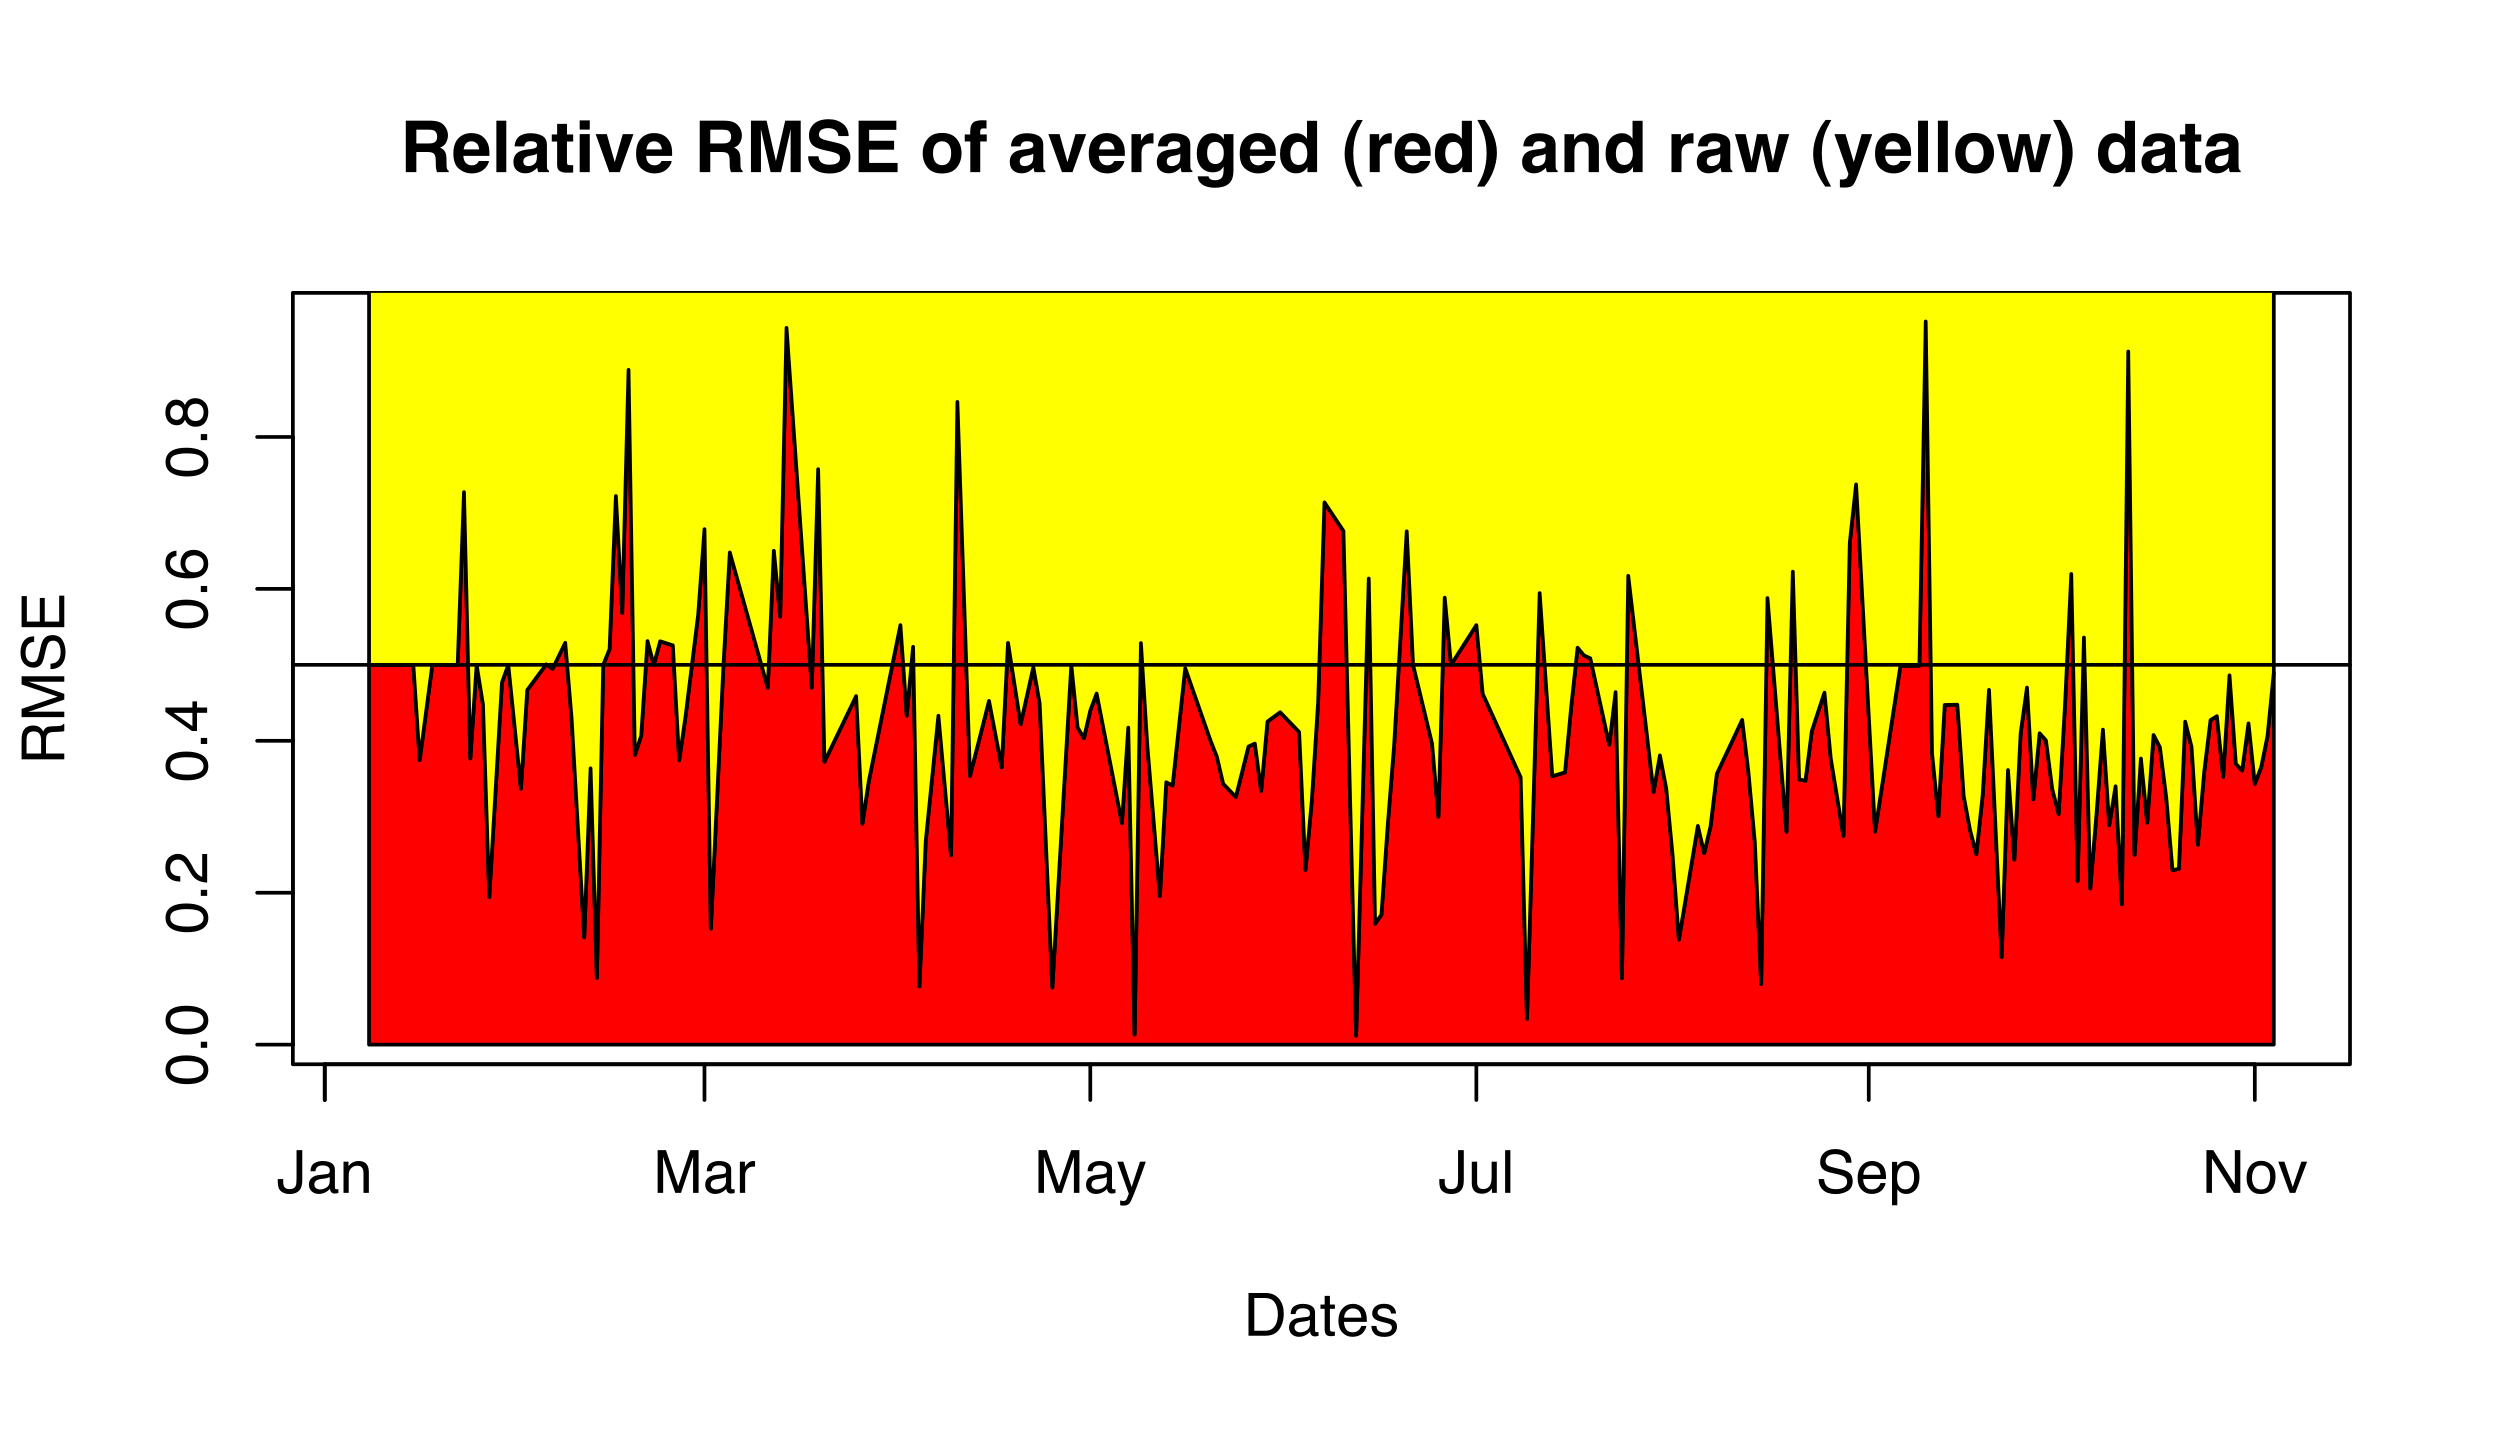 <?xml version="1.0" encoding="UTF-8"?>
<svg xmlns="http://www.w3.org/2000/svg" xmlns:xlink="http://www.w3.org/1999/xlink" width="504pt" height="288pt" viewBox="0 0 504 288" version="1.1">
<defs>
<g>
<symbol overflow="visible" id="glyph0-0">
<path style="stroke:none;" d="M 0.391 0 L 0.391 -8.609 L 7.219 -8.609 L 7.219 0 Z M 6.141 -1.078 L 6.141 -7.531 L 1.469 -7.531 L 1.469 -1.078 Z "/>
</symbol>
<symbol overflow="visible" id="glyph0-1">
<path style="stroke:none;" d="M 5.141 -2.562 C 5.141 -1.844 5.031 -1.281 4.812 -0.875 C 4.414 -0.133 3.66 0.234 2.547 0.234 C 1.898 0.234 1.348 0.055 0.891 -0.297 C 0.43 -0.648 0.203 -1.27 0.203 -2.156 L 0.203 -2.781 L 1.297 -2.781 L 1.297 -2.156 C 1.297 -1.688 1.398 -1.332 1.609 -1.094 C 1.816 -0.863 2.145 -0.75 2.594 -0.75 C 3.207 -0.75 3.613 -0.961 3.812 -1.391 C 3.926 -1.648 3.984 -2.145 3.984 -2.875 L 3.984 -8.609 L 5.141 -8.609 Z "/>
</symbol>
<symbol overflow="visible" id="glyph0-2">
<path style="stroke:none;" d="M 1.578 -1.672 C 1.578 -1.367 1.688 -1.129 1.906 -0.953 C 2.133 -0.773 2.398 -0.688 2.703 -0.688 C 3.078 -0.688 3.438 -0.77 3.781 -0.938 C 4.375 -1.227 4.672 -1.695 4.672 -2.344 L 4.672 -3.188 C 4.535 -3.113 4.363 -3.047 4.156 -2.984 C 3.957 -2.93 3.758 -2.895 3.562 -2.875 L 2.938 -2.797 C 2.551 -2.742 2.258 -2.66 2.062 -2.547 C 1.738 -2.367 1.578 -2.078 1.578 -1.672 Z M 4.141 -3.797 C 4.379 -3.828 4.539 -3.93 4.625 -4.109 C 4.664 -4.203 4.688 -4.336 4.688 -4.516 C 4.688 -4.867 4.555 -5.125 4.297 -5.281 C 4.047 -5.445 3.688 -5.531 3.219 -5.531 C 2.664 -5.531 2.273 -5.383 2.047 -5.094 C 1.91 -4.926 1.82 -4.68 1.781 -4.359 L 0.797 -4.359 C 0.816 -5.129 1.066 -5.664 1.547 -5.969 C 2.035 -6.27 2.598 -6.422 3.234 -6.422 C 3.973 -6.422 4.57 -6.281 5.031 -6 C 5.488 -5.719 5.719 -5.281 5.719 -4.688 L 5.719 -1.078 C 5.719 -0.973 5.738 -0.883 5.781 -0.812 C 5.832 -0.75 5.93 -0.719 6.078 -0.719 C 6.117 -0.719 6.164 -0.719 6.219 -0.719 C 6.281 -0.727 6.348 -0.738 6.422 -0.75 L 6.422 0.031 C 6.254 0.07 6.125 0.098 6.031 0.109 C 5.945 0.129 5.832 0.141 5.688 0.141 C 5.32 0.141 5.062 0.008 4.906 -0.25 C 4.812 -0.383 4.75 -0.578 4.719 -0.828 C 4.5 -0.547 4.188 -0.301 3.781 -0.094 C 3.383 0.113 2.945 0.219 2.469 0.219 C 1.883 0.219 1.406 0.039 1.031 -0.312 C 0.664 -0.664 0.484 -1.109 0.484 -1.641 C 0.484 -2.223 0.664 -2.676 1.031 -3 C 1.395 -3.32 1.867 -3.52 2.453 -3.594 Z M 3.266 -6.422 Z "/>
</symbol>
<symbol overflow="visible" id="glyph0-3">
<path style="stroke:none;" d="M 0.781 -6.281 L 1.781 -6.281 L 1.781 -5.391 C 2.07 -5.754 2.383 -6.016 2.719 -6.172 C 3.051 -6.336 3.422 -6.422 3.828 -6.422 C 4.711 -6.422 5.312 -6.109 5.625 -5.484 C 5.801 -5.141 5.891 -4.656 5.891 -4.031 L 5.891 0 L 4.812 0 L 4.812 -3.953 C 4.812 -4.336 4.754 -4.645 4.641 -4.875 C 4.453 -5.27 4.113 -5.469 3.625 -5.469 C 3.375 -5.469 3.172 -5.441 3.016 -5.391 C 2.723 -5.305 2.469 -5.133 2.25 -4.875 C 2.07 -4.664 1.957 -4.453 1.906 -4.234 C 1.852 -4.016 1.828 -3.695 1.828 -3.281 L 1.828 0 L 0.781 0 Z M 3.25 -6.422 Z "/>
</symbol>
<symbol overflow="visible" id="glyph0-4">
<path style="stroke:none;" d="M 0.891 -8.609 L 2.562 -8.609 L 5.031 -1.328 L 7.484 -8.609 L 9.141 -8.609 L 9.141 0 L 8.031 0 L 8.031 -5.078 C 8.031 -5.254 8.031 -5.547 8.031 -5.953 C 8.039 -6.359 8.047 -6.797 8.047 -7.266 L 5.594 0 L 4.438 0 L 1.969 -7.266 L 1.969 -7 C 1.969 -6.789 1.973 -6.469 1.984 -6.031 C 1.992 -5.602 2 -5.285 2 -5.078 L 2 0 L 0.891 0 Z "/>
</symbol>
<symbol overflow="visible" id="glyph0-5">
<path style="stroke:none;" d="M 0.797 -6.281 L 1.812 -6.281 L 1.812 -5.188 C 1.883 -5.406 2.082 -5.664 2.406 -5.969 C 2.727 -6.27 3.098 -6.422 3.516 -6.422 C 3.535 -6.422 3.566 -6.414 3.609 -6.406 C 3.66 -6.406 3.742 -6.398 3.859 -6.391 L 3.859 -5.281 C 3.797 -5.289 3.738 -5.297 3.688 -5.297 C 3.633 -5.297 3.578 -5.297 3.516 -5.297 C 2.984 -5.297 2.57 -5.125 2.281 -4.781 C 2 -4.445 1.859 -4.055 1.859 -3.609 L 1.859 0 L 0.797 0 Z "/>
</symbol>
<symbol overflow="visible" id="glyph0-6">
<path style="stroke:none;" d="M 4.688 -6.281 L 5.859 -6.281 C 5.711 -5.875 5.383 -4.953 4.875 -3.516 C 4.488 -2.441 4.164 -1.566 3.906 -0.891 C 3.301 0.711 2.875 1.691 2.625 2.047 C 2.375 2.398 1.941 2.578 1.328 2.578 C 1.18 2.578 1.066 2.566 0.984 2.547 C 0.91 2.535 0.812 2.516 0.688 2.484 L 0.688 1.531 C 0.875 1.582 1.008 1.613 1.094 1.625 C 1.176 1.633 1.25 1.641 1.312 1.641 C 1.5 1.641 1.641 1.609 1.734 1.547 C 1.828 1.484 1.906 1.406 1.969 1.312 C 1.988 1.281 2.055 1.117 2.172 0.828 C 2.297 0.535 2.383 0.32 2.438 0.188 L 0.125 -6.281 L 1.312 -6.281 L 3 -1.172 Z M 3 -6.422 Z "/>
</symbol>
<symbol overflow="visible" id="glyph0-7">
<path style="stroke:none;" d="M 1.828 -6.281 L 1.828 -2.109 C 1.828 -1.785 1.879 -1.523 1.984 -1.328 C 2.172 -0.953 2.52 -0.766 3.031 -0.766 C 3.758 -0.766 4.258 -1.094 4.531 -1.75 C 4.676 -2.102 4.75 -2.582 4.75 -3.188 L 4.75 -6.281 L 5.797 -6.281 L 5.797 0 L 4.812 0 L 4.812 -0.922 C 4.676 -0.68 4.508 -0.484 4.312 -0.328 C 3.906 0.004 3.414 0.172 2.844 0.172 C 1.945 0.172 1.336 -0.129 1.016 -0.734 C 0.836 -1.047 0.75 -1.473 0.75 -2.016 L 0.75 -6.281 Z M 3.281 -6.422 Z "/>
</symbol>
<symbol overflow="visible" id="glyph0-8">
<path style="stroke:none;" d="M 0.797 -8.609 L 1.859 -8.609 L 1.859 0 L 0.797 0 Z "/>
</symbol>
<symbol overflow="visible" id="glyph0-9">
<path style="stroke:none;" d="M 1.672 -2.781 C 1.703 -2.289 1.816 -1.895 2.016 -1.594 C 2.41 -1.02 3.094 -0.734 4.062 -0.734 C 4.5 -0.734 4.898 -0.797 5.266 -0.922 C 5.961 -1.16 6.312 -1.594 6.312 -2.219 C 6.312 -2.688 6.16 -3.02 5.859 -3.219 C 5.566 -3.414 5.102 -3.586 4.469 -3.734 L 3.312 -4 C 2.539 -4.164 2 -4.352 1.688 -4.562 C 1.145 -4.926 0.875 -5.461 0.875 -6.172 C 0.875 -6.953 1.141 -7.586 1.672 -8.078 C 2.203 -8.578 2.957 -8.828 3.938 -8.828 C 4.844 -8.828 5.609 -8.609 6.234 -8.172 C 6.867 -7.734 7.188 -7.035 7.188 -6.078 L 6.094 -6.078 C 6.031 -6.547 5.906 -6.898 5.719 -7.141 C 5.363 -7.586 4.758 -7.812 3.906 -7.812 C 3.219 -7.812 2.723 -7.664 2.422 -7.375 C 2.117 -7.094 1.969 -6.758 1.969 -6.375 C 1.969 -5.957 2.145 -5.648 2.5 -5.453 C 2.727 -5.328 3.25 -5.172 4.062 -4.984 L 5.281 -4.703 C 5.852 -4.566 6.301 -4.383 6.625 -4.156 C 7.164 -3.758 7.438 -3.176 7.438 -2.406 C 7.438 -1.457 7.086 -0.773 6.391 -0.359 C 5.703 0.047 4.898 0.25 3.984 0.25 C 2.91 0.25 2.07 -0.02 1.469 -0.562 C 0.863 -1.113 0.566 -1.852 0.578 -2.781 Z M 4.031 -8.844 Z "/>
</symbol>
<symbol overflow="visible" id="glyph0-10">
<path style="stroke:none;" d="M 3.391 -6.422 C 3.836 -6.422 4.27 -6.316 4.688 -6.109 C 5.102 -5.898 5.422 -5.629 5.641 -5.297 C 5.848 -4.973 5.988 -4.602 6.062 -4.188 C 6.125 -3.895 6.156 -3.43 6.156 -2.797 L 1.547 -2.797 C 1.566 -2.16 1.719 -1.648 2 -1.266 C 2.281 -0.879 2.719 -0.688 3.312 -0.688 C 3.863 -0.688 4.301 -0.867 4.625 -1.234 C 4.812 -1.441 4.945 -1.688 5.031 -1.969 L 6.062 -1.969 C 6.039 -1.738 5.953 -1.484 5.797 -1.203 C 5.641 -0.922 5.469 -0.688 5.281 -0.5 C 4.957 -0.188 4.555 0.02 4.078 0.125 C 3.828 0.188 3.539 0.219 3.219 0.219 C 2.438 0.219 1.773 -0.062 1.234 -0.625 C 0.691 -1.195 0.422 -1.992 0.422 -3.016 C 0.422 -4.023 0.691 -4.844 1.234 -5.469 C 1.785 -6.102 2.504 -6.422 3.391 -6.422 Z M 5.062 -3.641 C 5.02 -4.098 4.922 -4.461 4.766 -4.734 C 4.484 -5.242 4.004 -5.5 3.328 -5.5 C 2.836 -5.5 2.426 -5.32 2.094 -4.969 C 1.77 -4.625 1.598 -4.18 1.578 -3.641 Z M 3.281 -6.422 Z "/>
</symbol>
<symbol overflow="visible" id="glyph0-11">
<path style="stroke:none;" d="M 3.422 -0.703 C 3.91 -0.703 4.316 -0.91 4.641 -1.328 C 4.973 -1.742 5.141 -2.359 5.141 -3.172 C 5.141 -3.672 5.066 -4.102 4.922 -4.469 C 4.648 -5.156 4.148 -5.5 3.422 -5.5 C 2.691 -5.5 2.191 -5.133 1.922 -4.406 C 1.773 -4.02 1.703 -3.523 1.703 -2.922 C 1.703 -2.43 1.773 -2.02 1.922 -1.688 C 2.191 -1.031 2.691 -0.703 3.422 -0.703 Z M 0.688 -6.25 L 1.719 -6.25 L 1.719 -5.422 C 1.926 -5.703 2.156 -5.922 2.406 -6.078 C 2.758 -6.305 3.176 -6.422 3.656 -6.422 C 4.375 -6.422 4.977 -6.148 5.469 -5.609 C 5.969 -5.066 6.219 -4.289 6.219 -3.281 C 6.219 -1.906 5.859 -0.926 5.141 -0.344 C 4.691 0.031 4.164 0.219 3.562 0.219 C 3.094 0.219 2.695 0.113 2.375 -0.094 C 2.188 -0.219 1.977 -0.422 1.75 -0.703 L 1.75 2.5 L 0.688 2.5 Z "/>
</symbol>
<symbol overflow="visible" id="glyph0-12">
<path style="stroke:none;" d="M 0.922 -8.609 L 2.297 -8.609 L 6.641 -1.641 L 6.641 -8.609 L 7.75 -8.609 L 7.75 0 L 6.438 0 L 2.031 -6.969 L 2.031 0 L 0.922 0 Z M 4.25 -8.609 Z "/>
</symbol>
<symbol overflow="visible" id="glyph0-13">
<path style="stroke:none;" d="M 3.266 -0.688 C 3.961 -0.688 4.441 -0.945 4.703 -1.469 C 4.961 -2 5.094 -2.586 5.094 -3.234 C 5.094 -3.828 5 -4.305 4.812 -4.672 C 4.508 -5.242 4 -5.531 3.281 -5.531 C 2.633 -5.531 2.164 -5.285 1.875 -4.797 C 1.582 -4.305 1.438 -3.711 1.438 -3.016 C 1.438 -2.348 1.582 -1.789 1.875 -1.344 C 2.164 -0.906 2.629 -0.688 3.266 -0.688 Z M 3.312 -6.453 C 4.113 -6.453 4.789 -6.18 5.344 -5.641 C 5.906 -5.109 6.188 -4.316 6.188 -3.266 C 6.188 -2.254 5.941 -1.414 5.453 -0.75 C 4.961 -0.094 4.203 0.234 3.172 0.234 C 2.305 0.234 1.617 -0.055 1.109 -0.641 C 0.598 -1.234 0.344 -2.02 0.344 -3 C 0.344 -4.051 0.609 -4.891 1.141 -5.516 C 1.68 -6.141 2.406 -6.453 3.312 -6.453 Z M 3.266 -6.422 Z "/>
</symbol>
<symbol overflow="visible" id="glyph0-14">
<path style="stroke:none;" d="M 1.297 -6.281 L 2.969 -1.172 L 4.719 -6.281 L 5.875 -6.281 L 3.5 0 L 2.375 0 L 0.062 -6.281 Z "/>
</symbol>
<symbol overflow="visible" id="glyph0-15">
<path style="stroke:none;" d="M 4.219 -1 C 4.613 -1 4.938 -1.039 5.188 -1.125 C 5.645 -1.27 6.02 -1.562 6.312 -2 C 6.539 -2.344 6.703 -2.785 6.797 -3.328 C 6.859 -3.66 6.891 -3.961 6.891 -4.234 C 6.891 -5.305 6.676 -6.133 6.25 -6.719 C 5.832 -7.312 5.148 -7.609 4.203 -7.609 L 2.141 -7.609 L 2.141 -1 Z M 0.969 -8.609 L 4.453 -8.609 C 5.641 -8.609 6.555 -8.188 7.203 -7.344 C 7.785 -6.594 8.078 -5.625 8.078 -4.438 C 8.078 -3.52 7.906 -2.691 7.562 -1.953 C 6.957 -0.648 5.914 0 4.438 0 L 0.969 0 Z "/>
</symbol>
<symbol overflow="visible" id="glyph0-16">
<path style="stroke:none;" d="M 0.984 -8.031 L 2.047 -8.031 L 2.047 -6.281 L 3.047 -6.281 L 3.047 -5.422 L 2.047 -5.422 L 2.047 -1.312 C 2.047 -1.094 2.125 -0.945 2.281 -0.875 C 2.352 -0.832 2.488 -0.812 2.688 -0.812 C 2.738 -0.812 2.789 -0.812 2.844 -0.812 C 2.906 -0.82 2.973 -0.828 3.047 -0.828 L 3.047 0 C 2.93 0.031 2.805 0.051 2.672 0.062 C 2.547 0.082 2.406 0.094 2.25 0.094 C 1.758 0.094 1.426 -0.031 1.25 -0.281 C 1.07 -0.531 0.984 -0.859 0.984 -1.266 L 0.984 -5.422 L 0.141 -5.422 L 0.141 -6.281 L 0.984 -6.281 Z "/>
</symbol>
<symbol overflow="visible" id="glyph0-17">
<path style="stroke:none;" d="M 1.406 -1.969 C 1.438 -1.613 1.523 -1.344 1.672 -1.156 C 1.93 -0.82 2.391 -0.656 3.047 -0.656 C 3.441 -0.656 3.785 -0.738 4.078 -0.906 C 4.379 -1.07 4.531 -1.332 4.531 -1.688 C 4.531 -1.957 4.41 -2.164 4.172 -2.312 C 4.016 -2.395 3.711 -2.492 3.266 -2.609 L 2.422 -2.812 C 1.891 -2.945 1.5 -3.098 1.25 -3.266 C 0.789 -3.547 0.562 -3.941 0.562 -4.453 C 0.562 -5.047 0.773 -5.523 1.203 -5.891 C 1.629 -6.254 2.207 -6.438 2.938 -6.438 C 3.875 -6.438 4.551 -6.16 4.969 -5.609 C 5.238 -5.254 5.367 -4.875 5.359 -4.469 L 4.359 -4.469 C 4.336 -4.707 4.254 -4.926 4.109 -5.125 C 3.867 -5.395 3.445 -5.531 2.844 -5.531 C 2.445 -5.531 2.145 -5.453 1.938 -5.297 C 1.738 -5.148 1.641 -4.953 1.641 -4.703 C 1.641 -4.43 1.773 -4.211 2.047 -4.047 C 2.203 -3.953 2.43 -3.867 2.734 -3.797 L 3.422 -3.625 C 4.18 -3.438 4.691 -3.258 4.953 -3.094 C 5.359 -2.82 5.562 -2.395 5.562 -1.812 C 5.562 -1.258 5.348 -0.781 4.922 -0.375 C 4.504 0.031 3.863 0.234 3 0.234 C 2.062 0.234 1.395 0.023 1 -0.391 C 0.613 -0.816 0.41 -1.344 0.391 -1.969 Z M 2.953 -6.422 Z "/>
</symbol>
<symbol overflow="visible" id="glyph1-0">
<path style="stroke:none;" d="M 0 -0.391 L -8.609 -0.391 L -8.609 -7.219 L 0 -7.219 Z M -1.078 -6.141 L -7.531 -6.141 L -7.531 -1.469 L -1.078 -1.469 Z "/>
</symbol>
<symbol overflow="visible" id="glyph1-1">
<path style="stroke:none;" d="M -8.391 -3.25 C -8.391 -4.332 -7.941 -5.117 -7.047 -5.609 C -6.359 -5.984 -5.41 -6.172 -4.203 -6.172 C -3.066 -6.172 -2.125 -6 -1.375 -5.656 C -0.301 -5.164 0.234 -4.359 0.234 -3.234 C 0.234 -2.234 -0.203 -1.484 -1.078 -0.984 C -1.816 -0.578 -2.801 -0.375 -4.031 -0.375 C -4.977 -0.375 -5.797 -0.5 -6.484 -0.75 C -7.754 -1.207 -8.391 -2.039 -8.391 -3.25 Z M -0.734 -3.234 C -0.734 -3.785 -0.973 -4.223 -1.453 -4.547 C -1.941 -4.867 -2.848 -5.031 -4.172 -5.031 C -5.117 -5.031 -5.898 -4.91 -6.516 -4.672 C -7.129 -4.441 -7.438 -3.988 -7.438 -3.312 C -7.438 -2.688 -7.145 -2.227 -6.562 -1.938 C -5.977 -1.656 -5.117 -1.516 -3.984 -1.516 C -3.129 -1.516 -2.441 -1.609 -1.922 -1.797 C -1.129 -2.078 -0.734 -2.555 -0.734 -3.234 Z "/>
</symbol>
<symbol overflow="visible" id="glyph1-2">
<path style="stroke:none;" d="M -1.281 -1.031 L -1.281 -2.25 L 0 -2.25 L 0 -1.031 Z "/>
</symbol>
<symbol overflow="visible" id="glyph1-3">
<path style="stroke:none;" d="M 0 -0.375 C -0.719 -0.414 -1.344 -0.566 -1.875 -0.828 C -2.414 -1.086 -2.906 -1.594 -3.344 -2.344 L -4 -3.469 C -4.289 -3.969 -4.539 -4.32 -4.75 -4.531 C -5.07 -4.852 -5.441 -5.016 -5.859 -5.016 C -6.348 -5.016 -6.734 -4.863 -7.016 -4.562 C -7.305 -4.27 -7.453 -3.883 -7.453 -3.406 C -7.453 -2.676 -7.18 -2.176 -6.641 -1.906 C -6.336 -1.75 -5.93 -1.664 -5.422 -1.656 L -5.422 -0.578 C -6.148 -0.586 -6.742 -0.723 -7.203 -0.984 C -8.016 -1.441 -8.422 -2.25 -8.422 -3.406 C -8.422 -4.363 -8.16 -5.062 -7.641 -5.5 C -7.117 -5.945 -6.539 -6.172 -5.906 -6.172 C -5.238 -6.172 -4.664 -5.938 -4.188 -5.469 C -3.906 -5.195 -3.566 -4.707 -3.172 -4 L -2.734 -3.188 C -2.523 -2.812 -2.32 -2.516 -2.125 -2.297 C -1.789 -1.898 -1.414 -1.648 -1 -1.547 L -1 -6.141 L 0 -6.141 Z "/>
</symbol>
<symbol overflow="visible" id="glyph1-4">
<path style="stroke:none;" d="M -2.969 -3.969 L -6.781 -3.969 L -2.969 -1.281 Z M 0 -3.984 L -2.047 -3.984 L -2.047 -0.312 L -3.078 -0.312 L -8.422 -4.156 L -8.422 -5.047 L -2.969 -5.047 L -2.969 -6.281 L -2.047 -6.281 L -2.047 -5.047 L 0 -5.047 Z "/>
</symbol>
<symbol overflow="visible" id="glyph1-5">
<path style="stroke:none;" d="M -8.422 -3.516 C -8.422 -4.453 -8.176 -5.102 -7.688 -5.469 C -7.207 -5.844 -6.707 -6.031 -6.188 -6.031 L -6.188 -4.984 C -6.52 -4.922 -6.781 -4.82 -6.969 -4.688 C -7.32 -4.426 -7.5 -4.039 -7.5 -3.531 C -7.5 -2.938 -7.223 -2.461 -6.672 -2.109 C -6.129 -1.766 -5.352 -1.578 -4.344 -1.547 C -4.695 -1.785 -4.961 -2.086 -5.141 -2.453 C -5.297 -2.785 -5.375 -3.16 -5.375 -3.578 C -5.375 -4.285 -5.148 -4.898 -4.703 -5.422 C -4.254 -5.941 -3.582 -6.203 -2.688 -6.203 C -1.926 -6.203 -1.25 -5.953 -0.656 -5.453 C -0.07 -4.961 0.219 -4.258 0.219 -3.344 C 0.219 -2.551 -0.078 -1.867 -0.672 -1.297 C -1.273 -0.734 -2.281 -0.453 -3.688 -0.453 C -4.727 -0.453 -5.613 -0.578 -6.344 -0.828 C -7.727 -1.316 -8.422 -2.211 -8.422 -3.516 Z M -0.719 -3.438 C -0.719 -3.988 -0.906 -4.398 -1.281 -4.672 C -1.656 -4.953 -2.098 -5.094 -2.609 -5.094 C -3.035 -5.094 -3.441 -4.969 -3.828 -4.719 C -4.211 -4.477 -4.406 -4.031 -4.406 -3.375 C -4.406 -2.926 -4.254 -2.531 -3.953 -2.188 C -3.66 -1.844 -3.211 -1.672 -2.609 -1.672 C -2.078 -1.672 -1.629 -1.828 -1.266 -2.141 C -0.898 -2.453 -0.719 -2.883 -0.719 -3.438 Z "/>
</symbol>
<symbol overflow="visible" id="glyph1-6">
<path style="stroke:none;" d="M -4.875 -3.266 C -4.875 -3.734 -5.004 -4.098 -5.266 -4.359 C -5.523 -4.617 -5.832 -4.75 -6.188 -4.75 C -6.5 -4.75 -6.785 -4.625 -7.047 -4.375 C -7.316 -4.125 -7.453 -3.742 -7.453 -3.234 C -7.453 -2.723 -7.316 -2.352 -7.047 -2.125 C -6.785 -1.895 -6.484 -1.781 -6.141 -1.781 C -5.742 -1.781 -5.43 -1.926 -5.203 -2.219 C -4.984 -2.52 -4.875 -2.867 -4.875 -3.266 Z M -0.719 -3.328 C -0.719 -3.816 -0.848 -4.223 -1.109 -4.547 C -1.379 -4.867 -1.773 -5.031 -2.297 -5.031 C -2.836 -5.031 -3.25 -4.863 -3.531 -4.531 C -3.812 -4.195 -3.953 -3.77 -3.953 -3.25 C -3.953 -2.75 -3.805 -2.336 -3.516 -2.016 C -3.234 -1.703 -2.836 -1.547 -2.328 -1.547 C -1.891 -1.547 -1.508 -1.691 -1.188 -1.984 C -0.875 -2.273 -0.719 -2.723 -0.719 -3.328 Z M -4.469 -1.828 C -4.594 -1.535 -4.738 -1.305 -4.906 -1.141 C -5.219 -0.836 -5.625 -0.688 -6.125 -0.688 C -6.75 -0.688 -7.285 -0.91 -7.734 -1.359 C -8.191 -1.816 -8.422 -2.457 -8.422 -3.281 C -8.422 -4.094 -8.207 -4.723 -7.781 -5.172 C -7.352 -5.629 -6.859 -5.859 -6.297 -5.859 C -5.773 -5.859 -5.348 -5.727 -5.016 -5.469 C -4.836 -5.32 -4.66 -5.094 -4.484 -4.781 C -4.328 -5.125 -4.145 -5.395 -3.938 -5.594 C -3.539 -5.969 -3.031 -6.156 -2.406 -6.156 C -1.664 -6.156 -1.039 -5.906 -0.531 -5.406 C -0.02 -4.914 0.234 -4.219 0.234 -3.312 C 0.234 -2.488 0.016 -1.797 -0.422 -1.234 C -0.867 -0.672 -1.516 -0.391 -2.359 -0.391 C -2.848 -0.391 -3.273 -0.508 -3.641 -0.75 C -4.004 -0.988 -4.281 -1.348 -4.469 -1.828 Z "/>
</symbol>
<symbol overflow="visible" id="glyph1-7">
<path style="stroke:none;" d="M -4.672 -4.922 C -4.672 -5.461 -4.781 -5.891 -5 -6.203 C -5.219 -6.523 -5.609 -6.688 -6.172 -6.688 C -6.785 -6.688 -7.207 -6.469 -7.438 -6.031 C -7.551 -5.789 -7.609 -5.469 -7.609 -5.062 L -7.609 -2.219 L -4.672 -2.219 Z M -8.609 -1.062 L -8.609 -5.047 C -8.609 -5.703 -8.516 -6.238 -8.328 -6.656 C -7.953 -7.469 -7.27 -7.875 -6.281 -7.875 C -5.77 -7.875 -5.348 -7.766 -5.016 -7.547 C -4.691 -7.336 -4.43 -7.039 -4.234 -6.656 C -4.098 -7 -3.914 -7.254 -3.688 -7.422 C -3.469 -7.586 -3.109 -7.68 -2.609 -7.703 L -1.453 -7.75 C -1.129 -7.758 -0.883 -7.785 -0.719 -7.828 C -0.445 -7.898 -0.27 -8.023 -0.188 -8.203 L 0 -8.203 L 0 -6.781 C -0.07 -6.738 -0.164 -6.703 -0.281 -6.672 C -0.406 -6.648 -0.633 -6.633 -0.969 -6.625 L -2.406 -6.547 C -2.969 -6.523 -3.344 -6.316 -3.531 -5.922 C -3.633 -5.703 -3.688 -5.352 -3.688 -4.875 L -3.688 -2.219 L 0 -2.219 L 0 -1.062 Z "/>
</symbol>
<symbol overflow="visible" id="glyph1-8">
<path style="stroke:none;" d="M -8.609 -0.891 L -8.609 -2.562 L -1.328 -5.031 L -8.609 -7.484 L -8.609 -9.141 L 0 -9.141 L 0 -8.031 L -5.078 -8.031 C -5.254 -8.031 -5.547 -8.031 -5.953 -8.031 C -6.359 -8.039 -6.797 -8.047 -7.266 -8.047 L 0 -5.594 L 0 -4.438 L -7.266 -1.969 L -7 -1.969 C -6.789 -1.969 -6.469 -1.973 -6.031 -1.984 C -5.602 -1.992 -5.285 -2 -5.078 -2 L 0 -2 L 0 -0.891 Z "/>
</symbol>
<symbol overflow="visible" id="glyph1-9">
<path style="stroke:none;" d="M -2.781 -1.672 C -2.289 -1.703 -1.895 -1.816 -1.594 -2.016 C -1.02 -2.41 -0.734 -3.094 -0.734 -4.062 C -0.734 -4.5 -0.797 -4.898 -0.922 -5.266 C -1.16 -5.961 -1.594 -6.312 -2.219 -6.312 C -2.688 -6.312 -3.02 -6.16 -3.219 -5.859 C -3.414 -5.566 -3.586 -5.102 -3.734 -4.469 L -4 -3.312 C -4.164 -2.539 -4.352 -2 -4.562 -1.688 C -4.926 -1.145 -5.461 -0.875 -6.172 -0.875 C -6.953 -0.875 -7.586 -1.141 -8.078 -1.672 C -8.578 -2.203 -8.828 -2.957 -8.828 -3.938 C -8.828 -4.844 -8.609 -5.609 -8.172 -6.234 C -7.734 -6.867 -7.035 -7.188 -6.078 -7.188 L -6.078 -6.094 C -6.547 -6.031 -6.898 -5.906 -7.141 -5.719 C -7.586 -5.363 -7.812 -4.758 -7.812 -3.906 C -7.812 -3.219 -7.664 -2.723 -7.375 -2.422 C -7.094 -2.117 -6.758 -1.969 -6.375 -1.969 C -5.957 -1.969 -5.648 -2.145 -5.453 -2.5 C -5.328 -2.727 -5.172 -3.25 -4.984 -4.062 L -4.703 -5.281 C -4.566 -5.852 -4.383 -6.301 -4.156 -6.625 C -3.758 -7.164 -3.176 -7.438 -2.406 -7.438 C -1.457 -7.438 -0.773 -7.086 -0.359 -6.391 C 0.047 -5.703 0.25 -4.898 0.25 -3.984 C 0.25 -2.91 -0.02 -2.07 -0.562 -1.469 C -1.113 -0.863 -1.852 -0.566 -2.781 -0.578 Z M -8.844 -4.031 Z "/>
</symbol>
<symbol overflow="visible" id="glyph1-10">
<path style="stroke:none;" d="M -8.609 -1.031 L -8.609 -7.297 L -7.547 -7.297 L -7.547 -2.156 L -4.938 -2.156 L -4.938 -6.922 L -3.938 -6.922 L -3.938 -2.156 L -1.031 -2.156 L -1.031 -7.391 L 0 -7.391 L 0 -1.031 Z M -8.609 -4.203 Z "/>
</symbol>
<symbol overflow="visible" id="glyph2-0">
<path style="stroke:none;" d="M 1.078 0 L 1.078 -10.375 L 9.438 -10.375 L 9.438 0 Z M 8.141 -1.297 L 8.141 -9.078 L 2.375 -9.078 L 2.375 -1.297 Z "/>
</symbol>
<symbol overflow="visible" id="glyph2-1">
<path style="stroke:none;" d="M 3.266 -8.562 L 3.266 -5.781 L 5.719 -5.781 C 6.207 -5.781 6.57 -5.836 6.812 -5.953 C 7.25 -6.148 7.469 -6.539 7.469 -7.125 C 7.469 -7.75 7.258 -8.172 6.844 -8.391 C 6.602 -8.504 6.25 -8.562 5.781 -8.562 Z M 6.234 -10.375 C 6.961 -10.352 7.52 -10.258 7.906 -10.094 C 8.301 -9.938 8.633 -9.695 8.906 -9.375 C 9.133 -9.113 9.312 -8.82 9.438 -8.5 C 9.57 -8.188 9.641 -7.828 9.641 -7.422 C 9.641 -6.922 9.516 -6.43 9.266 -5.953 C 9.016 -5.484 8.602 -5.148 8.031 -4.953 C 8.508 -4.754 8.848 -4.477 9.047 -4.125 C 9.242 -3.781 9.344 -3.242 9.344 -2.516 L 9.344 -1.812 C 9.344 -1.344 9.363 -1.02 9.406 -0.844 C 9.457 -0.582 9.586 -0.391 9.797 -0.266 L 9.797 0 L 7.422 0 C 7.348 -0.227 7.301 -0.414 7.281 -0.562 C 7.219 -0.844 7.188 -1.141 7.188 -1.453 L 7.172 -2.406 C 7.16 -3.07 7.035 -3.516 6.797 -3.734 C 6.566 -3.953 6.133 -4.062 5.5 -4.062 L 3.266 -4.062 L 3.266 0 L 1.141 0 L 1.141 -10.375 Z "/>
</symbol>
<symbol overflow="visible" id="glyph2-2">
<path style="stroke:none;" d="M 3.953 -6.219 C 3.492 -6.219 3.133 -6.07 2.875 -5.781 C 2.625 -5.488 2.469 -5.094 2.406 -4.594 L 5.516 -4.594 C 5.484 -5.125 5.32 -5.523 5.031 -5.797 C 4.738 -6.078 4.379 -6.219 3.953 -6.219 Z M 3.953 -7.875 C 4.598 -7.875 5.176 -7.754 5.688 -7.516 C 6.195 -7.273 6.617 -6.895 6.953 -6.375 C 7.254 -5.926 7.445 -5.398 7.531 -4.797 C 7.582 -4.441 7.602 -3.938 7.594 -3.281 L 2.344 -3.281 C 2.375 -2.508 2.617 -1.969 3.078 -1.656 C 3.348 -1.469 3.68 -1.375 4.078 -1.375 C 4.484 -1.375 4.816 -1.488 5.078 -1.719 C 5.223 -1.844 5.348 -2.02 5.453 -2.25 L 7.5 -2.25 C 7.445 -1.789 7.207 -1.328 6.781 -0.859 C 6.125 -0.117 5.207 0.25 4.031 0.25 C 3.051 0.25 2.188 -0.062 1.438 -0.688 C 0.695 -1.312 0.328 -2.332 0.328 -3.75 C 0.328 -5.082 0.66 -6.102 1.328 -6.812 C 2.004 -7.52 2.879 -7.875 3.953 -7.875 Z M 4.094 -7.875 Z "/>
</symbol>
<symbol overflow="visible" id="glyph2-3">
<path style="stroke:none;" d="M 2.984 0 L 0.984 0 L 0.984 -10.375 L 2.984 -10.375 Z "/>
</symbol>
<symbol overflow="visible" id="glyph2-4">
<path style="stroke:none;" d="M 5.156 -3.734 C 5.031 -3.648 4.906 -3.582 4.781 -3.531 C 4.656 -3.477 4.477 -3.43 4.25 -3.391 L 3.797 -3.312 C 3.379 -3.238 3.078 -3.145 2.891 -3.031 C 2.578 -2.852 2.422 -2.57 2.422 -2.188 C 2.422 -1.844 2.516 -1.594 2.703 -1.438 C 2.898 -1.289 3.133 -1.219 3.406 -1.219 C 3.832 -1.219 4.227 -1.344 4.594 -1.594 C 4.957 -1.852 5.145 -2.316 5.156 -2.984 Z M 3.953 -4.656 C 4.316 -4.707 4.578 -4.77 4.734 -4.844 C 5.023 -4.957 5.172 -5.145 5.172 -5.406 C 5.172 -5.719 5.062 -5.93 4.844 -6.047 C 4.625 -6.172 4.305 -6.234 3.891 -6.234 C 3.41 -6.234 3.07 -6.117 2.875 -5.891 C 2.738 -5.711 2.645 -5.477 2.594 -5.188 L 0.656 -5.188 C 0.695 -5.852 0.883 -6.406 1.219 -6.844 C 1.75 -7.508 2.66 -7.844 3.953 -7.844 C 4.797 -7.844 5.539 -7.676 6.188 -7.344 C 6.844 -7.008 7.172 -6.383 7.172 -5.469 L 7.172 -1.953 C 7.172 -1.703 7.176 -1.406 7.188 -1.062 C 7.195 -0.801 7.234 -0.625 7.297 -0.531 C 7.367 -0.438 7.469 -0.359 7.594 -0.297 L 7.594 0 L 5.422 0 C 5.359 -0.156 5.312 -0.301 5.281 -0.438 C 5.258 -0.57 5.242 -0.727 5.234 -0.906 C 4.953 -0.602 4.633 -0.348 4.281 -0.141 C 3.844 0.109 3.352 0.234 2.812 0.234 C 2.113 0.234 1.539 0.035 1.094 -0.359 C 0.645 -0.754 0.422 -1.316 0.422 -2.047 C 0.422 -2.984 0.781 -3.664 1.5 -4.094 C 1.906 -4.32 2.492 -4.484 3.266 -4.578 Z M 4.047 -7.875 Z "/>
</symbol>
<symbol overflow="visible" id="glyph2-5">
<path style="stroke:none;" d="M 0.141 -6.172 L 0.141 -7.594 L 1.219 -7.594 L 1.219 -9.734 L 3.203 -9.734 L 3.203 -7.594 L 4.453 -7.594 L 4.453 -6.172 L 3.203 -6.172 L 3.203 -2.125 C 3.203 -1.801 3.238 -1.598 3.312 -1.516 C 3.395 -1.441 3.641 -1.406 4.047 -1.406 C 4.109 -1.406 4.172 -1.406 4.234 -1.406 C 4.305 -1.414 4.379 -1.422 4.453 -1.422 L 4.453 0.078 L 3.5 0.109 C 2.551 0.141 1.898 -0.023 1.547 -0.391 C 1.328 -0.617 1.219 -0.973 1.219 -1.453 L 1.219 -6.172 Z "/>
</symbol>
<symbol overflow="visible" id="glyph2-6">
<path style="stroke:none;" d="M 3 -8.578 L 0.969 -8.578 L 0.969 -10.438 L 3 -10.438 Z M 0.969 -7.672 L 3 -7.672 L 3 0 L 0.969 0 Z "/>
</symbol>
<symbol overflow="visible" id="glyph2-7">
<path style="stroke:none;" d="M 5.656 -7.672 L 7.812 -7.672 L 5.047 0 L 2.938 0 L 0.188 -7.672 L 2.438 -7.672 L 4.031 -2.016 Z "/>
</symbol>
<symbol overflow="visible" id="glyph2-8">
<path style="stroke:none;" d=""/>
</symbol>
<symbol overflow="visible" id="glyph2-9">
<path style="stroke:none;" d="M 7.969 -10.375 L 11.094 -10.375 L 11.094 0 L 9.062 0 L 9.062 -7.016 C 9.062 -7.211 9.062 -7.492 9.062 -7.859 C 9.07 -8.223 9.078 -8.504 9.078 -8.703 L 7.125 0 L 5.016 0 L 3.062 -8.703 C 3.062 -8.504 3.062 -8.223 3.062 -7.859 C 3.07 -7.492 3.078 -7.211 3.078 -7.016 L 3.078 0 L 1.062 0 L 1.062 -10.375 L 4.219 -10.375 L 6.094 -2.219 Z "/>
</symbol>
<symbol overflow="visible" id="glyph2-10">
<path style="stroke:none;" d="M 2.672 -3.203 C 2.734 -2.723 2.859 -2.367 3.047 -2.141 C 3.398 -1.711 4.004 -1.5 4.859 -1.5 C 5.367 -1.5 5.785 -1.555 6.109 -1.672 C 6.711 -1.879 7.016 -2.281 7.016 -2.875 C 7.016 -3.219 6.863 -3.484 6.562 -3.672 C 6.258 -3.848 5.789 -4.008 5.156 -4.156 L 4.047 -4.391 C 2.973 -4.641 2.227 -4.906 1.812 -5.188 C 1.113 -5.664 0.766 -6.414 0.766 -7.438 C 0.766 -8.363 1.102 -9.133 1.781 -9.75 C 2.457 -10.363 3.445 -10.672 4.75 -10.672 C 5.844 -10.672 6.773 -10.379 7.547 -9.797 C 8.316 -9.223 8.723 -8.383 8.766 -7.281 L 6.688 -7.281 C 6.645 -7.906 6.367 -8.348 5.859 -8.609 C 5.523 -8.785 5.109 -8.875 4.609 -8.875 C 4.047 -8.875 3.598 -8.758 3.266 -8.531 C 2.93 -8.301 2.766 -7.988 2.766 -7.594 C 2.766 -7.219 2.93 -6.941 3.266 -6.766 C 3.473 -6.641 3.922 -6.492 4.609 -6.328 L 6.406 -5.906 C 7.188 -5.719 7.773 -5.469 8.172 -5.156 C 8.797 -4.664 9.109 -3.957 9.109 -3.031 C 9.109 -2.082 8.742 -1.297 8.016 -0.672 C 7.285 -0.047 6.258 0.266 4.938 0.266 C 3.594 0.266 2.531 -0.039 1.75 -0.656 C 0.977 -1.27 0.594 -2.117 0.594 -3.203 Z M 4.766 -10.688 Z "/>
</symbol>
<symbol overflow="visible" id="glyph2-11">
<path style="stroke:none;" d="M 8.766 -8.531 L 3.281 -8.531 L 3.281 -6.328 L 8.312 -6.328 L 8.312 -4.531 L 3.281 -4.531 L 3.281 -1.859 L 9.016 -1.859 L 9.016 0 L 1.156 0 L 1.156 -10.375 L 8.766 -10.375 Z "/>
</symbol>
<symbol overflow="visible" id="glyph2-12">
<path style="stroke:none;" d="M 4.375 -1.406 C 4.957 -1.406 5.406 -1.613 5.719 -2.031 C 6.039 -2.457 6.203 -3.051 6.203 -3.812 C 6.203 -4.582 6.039 -5.176 5.719 -5.594 C 5.406 -6.008 4.957 -6.219 4.375 -6.219 C 3.789 -6.219 3.336 -6.008 3.016 -5.594 C 2.703 -5.176 2.547 -4.582 2.547 -3.812 C 2.547 -3.051 2.703 -2.457 3.016 -2.031 C 3.336 -1.613 3.789 -1.406 4.375 -1.406 Z M 8.297 -3.812 C 8.297 -2.688 7.973 -1.723 7.328 -0.922 C 6.68 -0.129 5.695 0.266 4.375 0.266 C 3.062 0.266 2.082 -0.129 1.438 -0.922 C 0.789 -1.723 0.469 -2.688 0.469 -3.812 C 0.469 -4.926 0.789 -5.883 1.438 -6.688 C 2.082 -7.5 3.062 -7.906 4.375 -7.906 C 5.695 -7.906 6.68 -7.5 7.328 -6.688 C 7.973 -5.883 8.297 -4.926 8.297 -3.812 Z M 4.375 -7.875 Z "/>
</symbol>
<symbol overflow="visible" id="glyph2-13">
<path style="stroke:none;" d="M 3.766 -10.469 C 3.891 -10.469 4.004 -10.461 4.109 -10.453 C 4.211 -10.453 4.352 -10.445 4.531 -10.438 L 4.531 -8.797 C 4.414 -8.816 4.223 -8.828 3.953 -8.828 C 3.691 -8.836 3.508 -8.781 3.406 -8.656 C 3.312 -8.531 3.266 -8.395 3.266 -8.25 C 3.266 -8.094 3.266 -7.875 3.266 -7.594 L 4.578 -7.594 L 4.578 -6.188 L 3.266 -6.188 L 3.266 0 L 1.266 0 L 1.266 -6.188 L 0.141 -6.188 L 0.141 -7.594 L 1.25 -7.594 L 1.25 -8.094 C 1.25 -8.914 1.383 -9.477 1.656 -9.781 C 1.945 -10.238 2.648 -10.469 3.766 -10.469 Z "/>
</symbol>
<symbol overflow="visible" id="glyph2-14">
<path style="stroke:none;" d="M 5.094 -7.844 C 5.133 -7.844 5.164 -7.844 5.188 -7.844 C 5.219 -7.844 5.273 -7.844 5.359 -7.844 L 5.359 -5.781 C 5.234 -5.789 5.117 -5.797 5.016 -5.797 C 4.922 -5.805 4.848 -5.812 4.797 -5.812 C 3.984 -5.812 3.441 -5.551 3.172 -5.031 C 3.016 -4.738 2.938 -4.285 2.938 -3.672 L 2.938 0 L 0.922 0 L 0.922 -7.672 L 2.828 -7.672 L 2.828 -6.328 C 3.141 -6.836 3.41 -7.188 3.641 -7.375 C 4.016 -7.688 4.5 -7.844 5.094 -7.844 Z "/>
</symbol>
<symbol overflow="visible" id="glyph2-15">
<path style="stroke:none;" d="M 4.234 -1.641 C 4.703 -1.641 5.098 -1.816 5.422 -2.172 C 5.742 -2.523 5.906 -3.094 5.906 -3.875 C 5.906 -4.594 5.75 -5.141 5.438 -5.516 C 5.133 -5.898 4.723 -6.094 4.203 -6.094 C 3.504 -6.094 3.02 -5.766 2.75 -5.109 C 2.613 -4.754 2.547 -4.32 2.547 -3.812 C 2.547 -3.363 2.617 -2.961 2.766 -2.609 C 3.035 -1.961 3.523 -1.641 4.234 -1.641 Z M 3.734 -7.844 C 4.117 -7.844 4.453 -7.785 4.734 -7.672 C 5.223 -7.473 5.617 -7.102 5.922 -6.562 L 5.922 -7.672 L 7.859 -7.672 L 7.859 -0.391 C 7.859 0.598 7.691 1.344 7.359 1.844 C 6.785 2.707 5.691 3.141 4.078 3.141 C 3.098 3.141 2.297 2.945 1.672 2.562 C 1.055 2.176 0.711 1.602 0.641 0.844 L 2.828 0.844 C 2.879 1.07 2.973 1.238 3.109 1.344 C 3.316 1.531 3.676 1.625 4.188 1.625 C 4.914 1.625 5.398 1.379 5.641 0.891 C 5.797 0.578 5.875 0.055 5.875 -0.672 L 5.875 -1.156 C 5.688 -0.832 5.484 -0.586 5.266 -0.422 C 4.859 -0.117 4.336 0.031 3.703 0.031 C 2.723 0.031 1.938 -0.312 1.344 -1 C 0.758 -1.695 0.469 -2.633 0.469 -3.812 C 0.469 -4.945 0.75 -5.898 1.312 -6.672 C 1.883 -7.453 2.691 -7.844 3.734 -7.844 Z M 4.375 -7.875 Z "/>
</symbol>
<symbol overflow="visible" id="glyph2-16">
<path style="stroke:none;" d="M 3.766 -7.844 C 4.223 -7.844 4.633 -7.738 5 -7.531 C 5.363 -7.332 5.656 -7.055 5.875 -6.703 L 5.875 -10.359 L 7.906 -10.359 L 7.906 0 L 5.969 0 L 5.969 -1.062 C 5.676 -0.602 5.348 -0.27 4.984 -0.062 C 4.617 0.133 4.164 0.234 3.625 0.234 C 2.727 0.234 1.973 -0.125 1.359 -0.844 C 0.742 -1.57 0.438 -2.504 0.438 -3.641 C 0.438 -4.941 0.738 -5.969 1.344 -6.719 C 1.945 -7.469 2.754 -7.844 3.766 -7.844 Z M 4.203 -1.453 C 4.766 -1.453 5.191 -1.66 5.484 -2.078 C 5.785 -2.504 5.938 -3.051 5.938 -3.719 C 5.938 -4.656 5.695 -5.328 5.219 -5.734 C 4.938 -5.973 4.602 -6.094 4.219 -6.094 C 3.625 -6.094 3.191 -5.867 2.922 -5.422 C 2.648 -4.984 2.516 -4.438 2.516 -3.781 C 2.516 -3.07 2.648 -2.504 2.922 -2.078 C 3.203 -1.66 3.629 -1.453 4.203 -1.453 Z "/>
</symbol>
<symbol overflow="visible" id="glyph2-17">
<path style="stroke:none;" d="M 0.656 -3.703 C 0.656 -5.078 0.957 -6.469 1.562 -7.875 C 1.906 -8.656 2.27 -9.312 2.656 -9.844 L 3.156 -10.531 L 4.312 -10.516 C 3.656 -9.328 3.211 -8.391 2.984 -7.703 C 2.598 -6.547 2.406 -5.254 2.406 -3.828 C 2.406 -2.91 2.477 -2.066 2.625 -1.297 C 2.852 -0.109 3.266 1.031 3.859 2.125 L 4.281 2.906 L 3.094 2.906 C 2.332 1.863 1.754 0.836 1.359 -0.172 C 0.891 -1.336 0.656 -2.516 0.656 -3.703 Z "/>
</symbol>
<symbol overflow="visible" id="glyph2-18">
<path style="stroke:none;" d="M 1.688 -10.531 C 2.406 -9.539 2.945 -8.613 3.312 -7.75 C 3.863 -6.488 4.141 -5.211 4.141 -3.922 C 4.141 -2.516 3.816 -1.082 3.172 0.375 C 2.797 1.195 2.445 1.812 2.125 2.219 L 1.625 2.906 L 0.141 2.906 C 0.766 1.789 1.195 0.875 1.438 0.156 C 1.852 -1.039 2.062 -2.359 2.062 -3.797 C 2.062 -4.711 1.988 -5.562 1.844 -6.344 C 1.613 -7.531 1.203 -8.664 0.609 -9.75 L 0.188 -10.531 Z "/>
</symbol>
<symbol overflow="visible" id="glyph2-19">
<path style="stroke:none;" d="M 5.188 -7.844 C 5.977 -7.844 6.625 -7.633 7.125 -7.219 C 7.633 -6.812 7.891 -6.125 7.891 -5.156 L 7.891 0 L 5.828 0 L 5.828 -4.656 C 5.828 -5.062 5.773 -5.375 5.672 -5.594 C 5.473 -5.988 5.098 -6.188 4.547 -6.188 C 3.867 -6.188 3.398 -5.895 3.141 -5.312 C 3.016 -5.008 2.953 -4.625 2.953 -4.156 L 2.953 0 L 0.953 0 L 0.953 -7.656 L 2.891 -7.656 L 2.891 -6.531 C 3.141 -6.926 3.379 -7.211 3.609 -7.391 C 4.023 -7.691 4.551 -7.844 5.188 -7.844 Z M 4.453 -7.875 Z "/>
</symbol>
<symbol overflow="visible" id="glyph2-20">
<path style="stroke:none;" d="M 4.547 -7.672 L 6.578 -7.672 L 7.75 -2.141 L 8.953 -7.672 L 11.031 -7.672 L 8.812 0 L 6.75 0 L 5.547 -5.578 L 4.328 0 L 2.25 0 L 0.094 -7.672 L 2.25 -7.672 L 3.453 -2.172 Z "/>
</symbol>
<symbol overflow="visible" id="glyph2-21">
<path style="stroke:none;" d="M 1.25 1.469 L 1.5 1.484 C 1.695 1.492 1.883 1.484 2.062 1.453 C 2.238 1.43 2.391 1.379 2.516 1.297 C 2.629 1.223 2.734 1.055 2.828 0.797 C 2.93 0.547 2.977 0.395 2.969 0.344 L 0.141 -7.672 L 2.375 -7.672 L 4.047 -2.016 L 5.641 -7.672 L 7.766 -7.672 L 5.141 -0.125 C 4.629 1.32 4.223 2.223 3.922 2.578 C 3.629 2.93 3.039 3.109 2.156 3.109 C 1.977 3.109 1.832 3.102 1.719 3.094 C 1.613 3.094 1.457 3.086 1.25 3.078 Z M 3.953 -7.875 Z "/>
</symbol>
</g>
<clipPath id="clip1">
  <path d="M 74 59.039 L 459 59.039 L 459 209 L 74 209 Z "/>
</clipPath>
<clipPath id="clip2">
  <path d="M 74 59.039 L 459 59.039 L 459 210 L 74 210 Z "/>
</clipPath>
<clipPath id="clip3">
  <path d="M 59.039 133 L 474.758 133 L 474.758 135 L 59.039 135 Z "/>
</clipPath>
</defs>
<g id="surface69">
<rect x="0" y="0" width="504" height="288" style="fill:rgb(100%,100%,100%);fill-opacity:1;stroke:none;"/>
<path style="fill:none;stroke-width:0.75;stroke-linecap:round;stroke-linejoin:round;stroke:rgb(100%,100%,100%);stroke-opacity:1;stroke-miterlimit:10;" d="M 74.398 134.031 L 83.332 134.031 L 84.605 153.246 L 87.16 134.031 L 92.262 134.031 L 93.539 99.211 L 94.816 152.91 L 96.09 134.031 L 97.367 142.031 L 98.641 180.852 L 101.195 137.598 L 102.469 134.031 L 105.023 158.977 L 106.297 139.102 L 110.125 133.922 L 111.402 134.828 L 113.953 129.586 L 115.23 144.762 L 117.781 188.98 L 119.059 154.891 L 120.332 197.148 L 121.609 134.031 L 122.887 130.867 L 124.16 99.992 L 125.438 123.57 L 126.711 74.559 L 127.988 152.215 L 129.266 148.316 L 130.539 129.234 L 131.816 134.031 L 133.094 129.277 L 135.645 130.105 L 136.922 153.293 L 138.195 144.52 L 140.75 123.91 L 142.023 106.676 L 143.301 187.207 L 145.852 134.031 L 147.129 111.375 L 154.785 138.625 L 156.008 111.02 L 157.281 124.312 L 158.559 66.094 L 163.66 138.609 L 164.938 94.586 L 166.215 153.566 L 172.594 140.328 L 173.867 166.047 L 175.145 157.5 L 181.523 126.016 L 182.801 144.254 L 184.078 130.395 L 185.352 198.855 L 186.629 169.566 L 189.18 144.285 L 191.73 172.391 L 193.008 81.023 L 195.559 156.398 L 199.387 141.301 L 201.938 154.668 L 203.215 129.594 L 205.766 145.984 L 208.32 134.492 L 209.594 141.801 L 212.148 199.105 L 215.973 134.031 L 217.25 146.66 L 218.527 148.809 L 219.801 143.246 L 221.078 139.816 L 226.184 165.949 L 227.457 146.684 L 228.734 208.559 L 230.008 129.645 L 231.285 150.121 L 233.836 180.641 L 235.113 157.703 L 236.391 158.344 L 238.941 134.703 L 244.043 149.309 L 245.32 152.555 L 246.598 158.012 L 249.148 160.668 L 251.699 150.5 L 252.977 149.906 L 254.254 159.453 L 255.527 145.465 L 258.078 143.586 L 261.906 147.574 L 263.184 175.355 L 264.461 161.371 L 265.734 141.543 L 267.012 101.281 L 270.84 107.043 L 272.113 158.516 L 273.391 208.801 L 275.941 116.633 L 277.219 186.223 L 278.496 184.406 L 279.77 166.32 L 281.047 150.359 L 283.598 107.113 L 284.875 134.031 L 288.703 149.914 L 289.977 164.637 L 291.254 120.488 L 292.531 134.031 L 297.633 126.02 L 298.91 139.855 L 306.566 156.703 L 307.84 205.426 L 310.395 119.559 L 312.945 156.48 L 315.496 155.711 L 316.773 142.309 L 318.047 130.566 L 319.324 132.133 L 320.602 132.707 L 324.43 150.145 L 325.703 139.527 L 326.98 197.199 L 328.254 116.09 L 333.359 159.66 L 334.637 152.277 L 335.91 158.93 L 337.188 172.309 L 338.465 189.422 L 342.289 166.504 L 343.566 172.004 L 344.844 166.602 L 346.117 155.996 L 351.223 145.129 L 352.5 155.855 L 353.773 169.77 L 355.051 198.379 L 356.324 120.57 L 360.152 167.676 L 361.43 115.246 L 362.707 157.129 L 363.98 157.395 L 365.258 147.395 L 367.809 139.633 L 369.086 152.91 L 371.637 168.512 L 372.914 109.41 L 374.188 97.66 L 378.016 167.617 L 383.121 134.262 L 386.949 134.195 L 388.223 64.801 L 389.5 151.871 L 390.777 164.523 L 392.051 142.121 L 394.605 142.07 L 395.879 160.465 L 397.156 167.309 L 398.43 172.18 L 399.707 160.262 L 400.984 139.074 L 403.535 192.945 L 404.812 155.242 L 406.086 173.285 L 407.363 147.797 L 408.641 138.609 L 409.914 161.137 L 411.191 147.828 L 412.465 149.27 L 413.742 159.109 L 415.02 164.094 L 416.293 142.371 L 417.57 115.715 L 418.848 177.594 L 420.121 128.523 L 421.398 179.105 L 422.676 163.852 L 423.949 147.094 L 425.227 166.363 L 426.5 158.508 L 427.777 182.305 L 429.055 70.863 L 430.328 172.348 L 431.605 152.914 L 432.883 165.855 L 434.156 148.168 L 435.434 150.629 L 436.711 160.738 L 437.984 175.445 L 439.262 175.137 L 440.535 145.484 L 441.812 150.555 L 443.09 170.289 L 444.363 155.648 L 445.641 145.18 L 446.918 144.379 L 448.191 156.602 L 449.469 136.152 L 450.746 153.965 L 452.02 155.336 L 453.297 145.824 L 454.57 158.016 L 455.848 154.695 L 457.125 148.402 L 458.398 135.609 "/>
<path style="fill:none;stroke-width:0.75;stroke-linecap:round;stroke-linejoin:round;stroke:rgb(0%,0%,0%);stroke-opacity:1;stroke-miterlimit:10;" d="M 65.469 214.559 L 454.57 214.559 "/>
<path style="fill:none;stroke-width:0.75;stroke-linecap:round;stroke-linejoin:round;stroke:rgb(0%,0%,0%);stroke-opacity:1;stroke-miterlimit:10;" d="M 65.469 214.559 L 65.469 221.762 "/>
<path style="fill:none;stroke-width:0.75;stroke-linecap:round;stroke-linejoin:round;stroke:rgb(0%,0%,0%);stroke-opacity:1;stroke-miterlimit:10;" d="M 65.469 214.559 L 65.469 221.762 "/>
<path style="fill:none;stroke-width:0.75;stroke-linecap:round;stroke-linejoin:round;stroke:rgb(0%,0%,0%);stroke-opacity:1;stroke-miterlimit:10;" d="M 142.023 214.559 L 142.023 221.762 "/>
<path style="fill:none;stroke-width:0.75;stroke-linecap:round;stroke-linejoin:round;stroke:rgb(0%,0%,0%);stroke-opacity:1;stroke-miterlimit:10;" d="M 219.801 214.559 L 219.801 221.762 "/>
<path style="fill:none;stroke-width:0.75;stroke-linecap:round;stroke-linejoin:round;stroke:rgb(0%,0%,0%);stroke-opacity:1;stroke-miterlimit:10;" d="M 297.633 214.559 L 297.633 221.762 "/>
<path style="fill:none;stroke-width:0.75;stroke-linecap:round;stroke-linejoin:round;stroke:rgb(0%,0%,0%);stroke-opacity:1;stroke-miterlimit:10;" d="M 376.742 214.559 L 376.742 221.762 "/>
<path style="fill:none;stroke-width:0.75;stroke-linecap:round;stroke-linejoin:round;stroke:rgb(0%,0%,0%);stroke-opacity:1;stroke-miterlimit:10;" d="M 454.57 214.559 L 454.57 221.762 "/>
<g style="fill:rgb(0%,0%,0%);fill-opacity:1;">
  <use xlink:href="#glyph0-1" x="55.797" y="240.48"/>
  <use xlink:href="#glyph0-2" x="61.797" y="240.48"/>
  <use xlink:href="#glyph0-3" x="68.471" y="240.48"/>
</g>
<g style="fill:rgb(0%,0%,0%);fill-opacity:1;">
  <use xlink:href="#glyph0-4" x="131.691" y="240.48"/>
  <use xlink:href="#glyph0-2" x="141.688" y="240.48"/>
  <use xlink:href="#glyph0-5" x="148.361" y="240.48"/>
</g>
<g style="fill:rgb(0%,0%,0%);fill-opacity:1;">
  <use xlink:href="#glyph0-4" x="208.465" y="240.48"/>
  <use xlink:href="#glyph0-2" x="218.461" y="240.48"/>
  <use xlink:href="#glyph0-6" x="225.135" y="240.48"/>
</g>
<g style="fill:rgb(0%,0%,0%);fill-opacity:1;">
  <use xlink:href="#glyph0-1" x="289.961" y="240.48"/>
  <use xlink:href="#glyph0-7" x="295.961" y="240.48"/>
  <use xlink:href="#glyph0-8" x="302.635" y="240.48"/>
</g>
<g style="fill:rgb(0%,0%,0%);fill-opacity:1;">
  <use xlink:href="#glyph0-9" x="366.066" y="240.48"/>
  <use xlink:href="#glyph0-10" x="374.07" y="240.48"/>
  <use xlink:href="#glyph0-11" x="380.744" y="240.48"/>
</g>
<g style="fill:rgb(0%,0%,0%);fill-opacity:1;">
  <use xlink:href="#glyph0-12" x="443.898" y="240.48"/>
  <use xlink:href="#glyph0-13" x="452.564" y="240.48"/>
  <use xlink:href="#glyph0-14" x="459.238" y="240.48"/>
</g>
<path style="fill:none;stroke-width:0.75;stroke-linecap:round;stroke-linejoin:round;stroke:rgb(0%,0%,0%);stroke-opacity:1;stroke-miterlimit:10;" d="M 59.039 210.598 L 59.039 88.094 "/>
<path style="fill:none;stroke-width:0.75;stroke-linecap:round;stroke-linejoin:round;stroke:rgb(0%,0%,0%);stroke-opacity:1;stroke-miterlimit:10;" d="M 59.039 210.598 L 51.84 210.598 "/>
<path style="fill:none;stroke-width:0.75;stroke-linecap:round;stroke-linejoin:round;stroke:rgb(0%,0%,0%);stroke-opacity:1;stroke-miterlimit:10;" d="M 59.039 179.973 L 51.84 179.973 "/>
<path style="fill:none;stroke-width:0.75;stroke-linecap:round;stroke-linejoin:round;stroke:rgb(0%,0%,0%);stroke-opacity:1;stroke-miterlimit:10;" d="M 59.039 149.348 L 51.84 149.348 "/>
<path style="fill:none;stroke-width:0.75;stroke-linecap:round;stroke-linejoin:round;stroke:rgb(0%,0%,0%);stroke-opacity:1;stroke-miterlimit:10;" d="M 59.039 118.719 L 51.84 118.719 "/>
<path style="fill:none;stroke-width:0.75;stroke-linecap:round;stroke-linejoin:round;stroke:rgb(0%,0%,0%);stroke-opacity:1;stroke-miterlimit:10;" d="M 59.039 88.094 L 51.84 88.094 "/>
<g style="fill:rgb(0%,0%,0%);fill-opacity:1;">
  <use xlink:href="#glyph1-1" x="41.762" y="218.938"/>
  <use xlink:href="#glyph1-2" x="41.762" y="212.264"/>
  <use xlink:href="#glyph1-1" x="41.762" y="208.93"/>
</g>
<g style="fill:rgb(0%,0%,0%);fill-opacity:1;">
  <use xlink:href="#glyph1-1" x="41.762" y="188.312"/>
  <use xlink:href="#glyph1-2" x="41.762" y="181.639"/>
  <use xlink:href="#glyph1-3" x="41.762" y="178.305"/>
</g>
<g style="fill:rgb(0%,0%,0%);fill-opacity:1;">
  <use xlink:href="#glyph1-1" x="41.762" y="157.688"/>
  <use xlink:href="#glyph1-2" x="41.762" y="151.014"/>
  <use xlink:href="#glyph1-4" x="41.762" y="147.68"/>
</g>
<g style="fill:rgb(0%,0%,0%);fill-opacity:1;">
  <use xlink:href="#glyph1-1" x="41.762" y="127.059"/>
  <use xlink:href="#glyph1-2" x="41.762" y="120.385"/>
  <use xlink:href="#glyph1-5" x="41.762" y="117.051"/>
</g>
<g style="fill:rgb(0%,0%,0%);fill-opacity:1;">
  <use xlink:href="#glyph1-1" x="41.762" y="96.434"/>
  <use xlink:href="#glyph1-2" x="41.762" y="89.76"/>
  <use xlink:href="#glyph1-6" x="41.762" y="86.426"/>
</g>
<path style="fill:none;stroke-width:0.75;stroke-linecap:round;stroke-linejoin:round;stroke:rgb(0%,0%,0%);stroke-opacity:1;stroke-miterlimit:10;" d="M 59.039 214.559 L 473.762 214.559 L 473.762 59.039 L 59.039 59.039 L 59.039 214.559 "/>
<g style="fill:rgb(0%,0%,0%);fill-opacity:1;">
  <use xlink:href="#glyph2-1" x="80.668" y="34.707"/>
  <use xlink:href="#glyph2-2" x="91.072" y="34.707"/>
  <use xlink:href="#glyph2-3" x="99.084" y="34.707"/>
  <use xlink:href="#glyph2-4" x="103.086" y="34.707"/>
  <use xlink:href="#glyph2-5" x="111.098" y="34.707"/>
  <use xlink:href="#glyph2-6" x="115.896" y="34.707"/>
  <use xlink:href="#glyph2-7" x="119.898" y="34.707"/>
  <use xlink:href="#glyph2-2" x="127.91" y="34.707"/>
  <use xlink:href="#glyph2-8" x="135.922" y="34.707"/>
  <use xlink:href="#glyph2-1" x="139.925" y="34.707"/>
  <use xlink:href="#glyph2-9" x="150.329" y="34.707"/>
  <use xlink:href="#glyph2-10" x="162.329" y="34.707"/>
  <use xlink:href="#glyph2-11" x="171.938" y="34.707"/>
  <use xlink:href="#glyph2-8" x="181.547" y="34.707"/>
  <use xlink:href="#glyph2-12" x="185.549" y="34.707"/>
  <use xlink:href="#glyph2-13" x="194.349" y="34.707"/>
  <use xlink:href="#glyph2-8" x="199.147" y="34.707"/>
  <use xlink:href="#glyph2-4" x="203.149" y="34.707"/>
  <use xlink:href="#glyph2-7" x="211.161" y="34.707"/>
  <use xlink:href="#glyph2-2" x="219.173" y="34.707"/>
  <use xlink:href="#glyph2-14" x="227.185" y="34.707"/>
  <use xlink:href="#glyph2-4" x="232.792" y="34.707"/>
  <use xlink:href="#glyph2-15" x="240.804" y="34.707"/>
  <use xlink:href="#glyph2-2" x="249.604" y="34.707"/>
  <use xlink:href="#glyph2-16" x="257.616" y="34.707"/>
  <use xlink:href="#glyph2-8" x="266.416" y="34.707"/>
  <use xlink:href="#glyph2-17" x="270.418" y="34.707"/>
  <use xlink:href="#glyph2-14" x="275.216" y="34.707"/>
  <use xlink:href="#glyph2-2" x="280.822" y="34.707"/>
  <use xlink:href="#glyph2-16" x="288.834" y="34.707"/>
  <use xlink:href="#glyph2-18" x="297.634" y="34.707"/>
  <use xlink:href="#glyph2-8" x="302.431" y="34.707"/>
  <use xlink:href="#glyph2-4" x="306.434" y="34.707"/>
  <use xlink:href="#glyph2-19" x="314.446" y="34.707"/>
  <use xlink:href="#glyph2-16" x="323.246" y="34.707"/>
  <use xlink:href="#glyph2-8" x="332.046" y="34.707"/>
  <use xlink:href="#glyph2-14" x="336.048" y="34.707"/>
  <use xlink:href="#glyph2-4" x="341.655" y="34.707"/>
  <use xlink:href="#glyph2-20" x="349.667" y="34.707"/>
  <use xlink:href="#glyph2-8" x="360.872" y="34.707"/>
  <use xlink:href="#glyph2-17" x="364.875" y="34.707"/>
  <use xlink:href="#glyph2-21" x="369.672" y="34.707"/>
  <use xlink:href="#glyph2-2" x="377.684" y="34.707"/>
  <use xlink:href="#glyph2-3" x="385.696" y="34.707"/>
  <use xlink:href="#glyph2-3" x="389.699" y="34.707"/>
  <use xlink:href="#glyph2-12" x="393.701" y="34.707"/>
  <use xlink:href="#glyph2-20" x="402.501" y="34.707"/>
  <use xlink:href="#glyph2-18" x="413.707" y="34.707"/>
  <use xlink:href="#glyph2-8" x="418.504" y="34.707"/>
  <use xlink:href="#glyph2-16" x="422.507" y="34.707"/>
  <use xlink:href="#glyph2-4" x="431.307" y="34.707"/>
  <use xlink:href="#glyph2-5" x="439.319" y="34.707"/>
  <use xlink:href="#glyph2-4" x="444.116" y="34.707"/>
</g>
<g style="fill:rgb(0%,0%,0%);fill-opacity:1;">
  <use xlink:href="#glyph0-15" x="250.727" y="269.281"/>
  <use xlink:href="#glyph0-2" x="259.393" y="269.281"/>
  <use xlink:href="#glyph0-16" x="266.066" y="269.281"/>
  <use xlink:href="#glyph0-10" x="269.4" y="269.281"/>
  <use xlink:href="#glyph0-17" x="276.074" y="269.281"/>
</g>
<g style="fill:rgb(0%,0%,0%);fill-opacity:1;">
  <use xlink:href="#glyph1-7" x="12.961" y="154.137"/>
  <use xlink:href="#glyph1-8" x="12.961" y="145.471"/>
  <use xlink:href="#glyph1-9" x="12.961" y="135.475"/>
  <use xlink:href="#glyph1-10" x="12.961" y="127.471"/>
</g>
<path style="fill-rule:nonzero;fill:rgb(100%,0%,0%);fill-opacity:1;stroke-width:0.75;stroke-linecap:round;stroke-linejoin:round;stroke:rgb(0%,0%,0%);stroke-opacity:1;stroke-miterlimit:10;" d="M 74.398 134.031 L 83.332 134.031 L 84.605 153.246 L 87.16 134.031 L 92.262 134.031 L 93.539 99.211 L 94.816 152.91 L 96.09 134.031 L 97.367 142.031 L 98.641 180.852 L 101.195 137.598 L 102.469 134.031 L 105.023 158.977 L 106.297 139.102 L 110.125 133.922 L 111.402 134.828 L 113.953 129.586 L 115.23 144.762 L 117.781 188.98 L 119.059 154.891 L 120.332 197.148 L 121.609 134.031 L 122.887 130.867 L 124.16 99.992 L 125.438 123.57 L 126.711 74.559 L 127.988 152.215 L 129.266 148.316 L 130.539 129.234 L 131.816 134.031 L 133.094 129.277 L 135.645 130.105 L 136.922 153.293 L 138.195 144.52 L 140.75 123.91 L 142.023 106.676 L 143.301 187.207 L 145.852 134.031 L 147.129 111.375 L 154.785 138.625 L 156.008 111.02 L 157.281 124.312 L 158.559 66.094 L 163.66 138.609 L 164.938 94.586 L 166.215 153.566 L 172.594 140.328 L 173.867 166.047 L 175.145 157.5 L 181.523 126.016 L 182.801 144.254 L 184.078 130.395 L 185.352 198.855 L 186.629 169.566 L 189.18 144.285 L 191.73 172.391 L 193.008 81.023 L 195.559 156.398 L 199.387 141.301 L 201.938 154.668 L 203.215 129.594 L 205.766 145.984 L 208.32 134.492 L 209.594 141.801 L 212.148 199.105 L 215.973 134.031 L 217.25 146.66 L 218.527 148.809 L 219.801 143.246 L 221.078 139.816 L 226.184 165.949 L 227.457 146.684 L 228.734 208.559 L 230.008 129.645 L 231.285 150.121 L 233.836 180.641 L 235.113 157.703 L 236.391 158.344 L 238.941 134.703 L 244.043 149.309 L 245.32 152.555 L 246.598 158.012 L 249.148 160.668 L 251.699 150.5 L 252.977 149.906 L 254.254 159.453 L 255.527 145.465 L 258.078 143.586 L 261.906 147.574 L 263.184 175.355 L 264.461 161.371 L 265.734 141.543 L 267.012 101.281 L 270.84 107.043 L 272.113 158.516 L 273.391 208.801 L 275.941 116.633 L 277.219 186.223 L 278.496 184.406 L 279.77 166.32 L 281.047 150.359 L 283.598 107.113 L 284.875 134.031 L 288.703 149.914 L 289.977 164.637 L 291.254 120.488 L 292.531 134.031 L 297.633 126.02 L 298.91 139.855 L 306.566 156.703 L 307.84 205.426 L 310.395 119.559 L 312.945 156.48 L 315.496 155.711 L 316.773 142.309 L 318.047 130.566 L 319.324 132.133 L 320.602 132.707 L 324.43 150.145 L 325.703 139.527 L 326.98 197.199 L 328.254 116.09 L 333.359 159.66 L 334.637 152.277 L 335.91 158.93 L 337.188 172.309 L 338.465 189.422 L 342.289 166.504 L 343.566 172.004 L 344.844 166.602 L 346.117 155.996 L 351.223 145.129 L 352.5 155.855 L 353.773 169.77 L 355.051 198.379 L 356.324 120.57 L 360.152 167.676 L 361.43 115.246 L 362.707 157.129 L 363.98 157.395 L 365.258 147.395 L 367.809 139.633 L 369.086 152.91 L 371.637 168.512 L 372.914 109.41 L 374.188 97.66 L 378.016 167.617 L 383.121 134.262 L 386.949 134.195 L 388.223 64.801 L 389.5 151.871 L 390.777 164.523 L 392.051 142.121 L 394.605 142.07 L 395.879 160.465 L 397.156 167.309 L 398.43 172.18 L 399.707 160.262 L 400.984 139.074 L 403.535 192.945 L 404.812 155.242 L 406.086 173.285 L 407.363 147.797 L 408.641 138.609 L 409.914 161.137 L 411.191 147.828 L 412.465 149.27 L 413.742 159.109 L 415.02 164.094 L 416.293 142.371 L 417.57 115.715 L 418.848 177.594 L 420.121 128.523 L 421.398 179.105 L 422.676 163.852 L 423.949 147.094 L 425.227 166.363 L 426.5 158.508 L 427.777 182.305 L 429.055 70.863 L 430.328 172.348 L 431.605 152.914 L 432.883 165.855 L 434.156 148.168 L 435.434 150.629 L 436.711 160.738 L 437.984 175.445 L 439.262 175.137 L 440.535 145.484 L 441.812 150.555 L 443.09 170.289 L 444.363 155.648 L 445.641 145.18 L 446.918 144.379 L 448.191 156.602 L 449.469 136.152 L 450.746 153.965 L 452.02 155.336 L 453.297 145.824 L 454.57 158.016 L 455.848 154.695 L 457.125 148.402 L 458.398 135.609 L 458.398 210.598 L 74.398 210.598 Z "/>
<g clip-path="url(#clip1)" clip-rule="nonzero">
<path style=" stroke:none;fill-rule:nonzero;fill:rgb(100%,100%,0%);fill-opacity:1;" d="M 74.398 134.031 L 83.332 134.031 L 84.605 153.246 L 87.16 134.031 L 92.262 134.031 L 93.539 99.211 L 94.816 152.91 L 96.09 134.031 L 97.367 142.031 L 98.641 180.852 L 101.195 137.598 L 102.469 134.031 L 105.023 158.977 L 106.297 139.102 L 110.125 133.922 L 111.402 134.828 L 113.953 129.586 L 115.23 144.762 L 117.781 188.98 L 119.059 154.891 L 120.332 197.148 L 121.609 134.031 L 122.887 130.867 L 124.16 99.992 L 125.438 123.57 L 126.711 74.559 L 127.988 152.215 L 129.266 148.316 L 130.539 129.234 L 131.816 134.031 L 133.094 129.277 L 135.645 130.105 L 136.922 153.293 L 138.195 144.52 L 140.75 123.91 L 142.023 106.676 L 143.301 187.207 L 145.852 134.031 L 147.129 111.375 L 154.785 138.625 L 156.008 111.02 L 157.281 124.312 L 158.559 66.094 L 163.66 138.609 L 164.938 94.586 L 166.215 153.566 L 172.594 140.328 L 173.867 166.047 L 175.145 157.5 L 181.523 126.016 L 182.801 144.254 L 184.078 130.395 L 185.352 198.855 L 186.629 169.566 L 189.18 144.285 L 191.73 172.391 L 193.008 81.023 L 195.559 156.398 L 199.387 141.301 L 201.938 154.668 L 203.215 129.594 L 205.766 145.984 L 208.32 134.492 L 209.594 141.801 L 212.148 199.105 L 215.973 134.031 L 217.25 146.66 L 218.527 148.809 L 219.801 143.246 L 221.078 139.816 L 226.184 165.949 L 227.457 146.684 L 228.734 208.559 L 230.008 129.645 L 231.285 150.121 L 233.836 180.641 L 235.113 157.703 L 236.391 158.344 L 238.941 134.703 L 244.043 149.309 L 245.32 152.555 L 246.598 158.012 L 249.148 160.668 L 251.699 150.5 L 252.977 149.906 L 254.254 159.453 L 255.527 145.465 L 258.078 143.586 L 261.906 147.574 L 263.184 175.355 L 264.461 161.371 L 265.734 141.543 L 267.012 101.281 L 270.84 107.043 L 272.113 158.516 L 273.391 208.801 L 275.941 116.633 L 277.219 186.223 L 278.496 184.406 L 279.77 166.32 L 281.047 150.359 L 283.598 107.113 L 284.875 134.031 L 288.703 149.914 L 289.977 164.637 L 291.254 120.488 L 292.531 134.031 L 297.633 126.02 L 298.91 139.855 L 306.566 156.703 L 307.84 205.426 L 310.395 119.559 L 312.945 156.48 L 315.496 155.711 L 316.773 142.309 L 318.047 130.566 L 319.324 132.133 L 320.602 132.707 L 324.43 150.145 L 325.703 139.527 L 326.98 197.199 L 328.254 116.09 L 333.359 159.66 L 334.637 152.277 L 335.91 158.93 L 337.188 172.309 L 338.465 189.422 L 342.289 166.504 L 343.566 172.004 L 344.844 166.602 L 346.117 155.996 L 351.223 145.129 L 352.5 155.855 L 353.773 169.77 L 355.051 198.379 L 356.324 120.57 L 360.152 167.676 L 361.43 115.246 L 362.707 157.129 L 363.98 157.395 L 365.258 147.395 L 367.809 139.633 L 369.086 152.91 L 371.637 168.512 L 372.914 109.41 L 374.188 97.66 L 378.016 167.617 L 383.121 134.262 L 386.949 134.195 L 388.223 64.801 L 389.5 151.871 L 390.777 164.523 L 392.051 142.121 L 394.605 142.07 L 395.879 160.465 L 397.156 167.309 L 398.43 172.18 L 399.707 160.262 L 400.984 139.074 L 403.535 192.945 L 404.812 155.242 L 406.086 173.285 L 407.363 147.797 L 408.641 138.609 L 409.914 161.137 L 411.191 147.828 L 412.465 149.27 L 413.742 159.109 L 415.02 164.094 L 416.293 142.371 L 417.57 115.715 L 418.848 177.594 L 420.121 128.523 L 421.398 179.105 L 422.676 163.852 L 423.949 147.094 L 425.227 166.363 L 426.5 158.508 L 427.777 182.305 L 429.055 70.863 L 430.328 172.348 L 431.605 152.914 L 432.883 165.855 L 434.156 148.168 L 435.434 150.629 L 436.711 160.738 L 437.984 175.445 L 439.262 175.137 L 440.535 145.484 L 441.812 150.555 L 443.09 170.289 L 444.363 155.648 L 445.641 145.18 L 446.918 144.379 L 448.191 156.602 L 449.469 136.152 L 450.746 153.965 L 452.02 155.336 L 453.297 145.824 L 454.57 158.016 L 455.848 154.695 L 457.125 148.402 L 458.398 135.609 L 458.398 57.469 L 74.398 57.469 Z "/>
</g>
<g clip-path="url(#clip2)" clip-rule="nonzero">
<path style="fill:none;stroke-width:0.75;stroke-linecap:round;stroke-linejoin:round;stroke:rgb(0%,0%,0%);stroke-opacity:1;stroke-miterlimit:10;" d="M 74.398 134.031 L 83.332 134.031 L 84.605 153.246 L 87.16 134.031 L 92.262 134.031 L 93.539 99.211 L 94.816 152.91 L 96.09 134.031 L 97.367 142.031 L 98.641 180.852 L 101.195 137.598 L 102.469 134.031 L 105.023 158.977 L 106.297 139.102 L 110.125 133.922 L 111.402 134.828 L 113.953 129.586 L 115.23 144.762 L 117.781 188.98 L 119.059 154.891 L 120.332 197.148 L 121.609 134.031 L 122.887 130.867 L 124.16 99.992 L 125.438 123.57 L 126.711 74.559 L 127.988 152.215 L 129.266 148.316 L 130.539 129.234 L 131.816 134.031 L 133.094 129.277 L 135.645 130.105 L 136.922 153.293 L 138.195 144.52 L 140.75 123.91 L 142.023 106.676 L 143.301 187.207 L 145.852 134.031 L 147.129 111.375 L 154.785 138.625 L 156.008 111.02 L 157.281 124.312 L 158.559 66.094 L 163.66 138.609 L 164.938 94.586 L 166.215 153.566 L 172.594 140.328 L 173.867 166.047 L 175.145 157.5 L 181.523 126.016 L 182.801 144.254 L 184.078 130.395 L 185.352 198.855 L 186.629 169.566 L 189.18 144.285 L 191.73 172.391 L 193.008 81.023 L 195.559 156.398 L 199.387 141.301 L 201.938 154.668 L 203.215 129.594 L 205.766 145.984 L 208.32 134.492 L 209.594 141.801 L 212.148 199.105 L 215.973 134.031 L 217.25 146.66 L 218.527 148.809 L 219.801 143.246 L 221.078 139.816 L 226.184 165.949 L 227.457 146.684 L 228.734 208.559 L 230.008 129.645 L 231.285 150.121 L 233.836 180.641 L 235.113 157.703 L 236.391 158.344 L 238.941 134.703 L 244.043 149.309 L 245.32 152.555 L 246.598 158.012 L 249.148 160.668 L 251.699 150.5 L 252.977 149.906 L 254.254 159.453 L 255.527 145.465 L 258.078 143.586 L 261.906 147.574 L 263.184 175.355 L 264.461 161.371 L 265.734 141.543 L 267.012 101.281 L 270.84 107.043 L 272.113 158.516 L 273.391 208.801 L 275.941 116.633 L 277.219 186.223 L 278.496 184.406 L 279.77 166.32 L 281.047 150.359 L 283.598 107.113 L 284.875 134.031 L 288.703 149.914 L 289.977 164.637 L 291.254 120.488 L 292.531 134.031 L 297.633 126.02 L 298.91 139.855 L 306.566 156.703 L 307.84 205.426 L 310.395 119.559 L 312.945 156.48 L 315.496 155.711 L 316.773 142.309 L 318.047 130.566 L 319.324 132.133 L 320.602 132.707 L 324.43 150.145 L 325.703 139.527 L 326.98 197.199 L 328.254 116.09 L 333.359 159.66 L 334.637 152.277 L 335.91 158.93 L 337.188 172.309 L 338.465 189.422 L 342.289 166.504 L 343.566 172.004 L 344.844 166.602 L 346.117 155.996 L 351.223 145.129 L 352.5 155.855 L 353.773 169.77 L 355.051 198.379 L 356.324 120.57 L 360.152 167.676 L 361.43 115.246 L 362.707 157.129 L 363.98 157.395 L 365.258 147.395 L 367.809 139.633 L 369.086 152.91 L 371.637 168.512 L 372.914 109.41 L 374.188 97.66 L 378.016 167.617 L 383.121 134.262 L 386.949 134.195 L 388.223 64.801 L 389.5 151.871 L 390.777 164.523 L 392.051 142.121 L 394.605 142.07 L 395.879 160.465 L 397.156 167.309 L 398.43 172.18 L 399.707 160.262 L 400.984 139.074 L 403.535 192.945 L 404.812 155.242 L 406.086 173.285 L 407.363 147.797 L 408.641 138.609 L 409.914 161.137 L 411.191 147.828 L 412.465 149.27 L 413.742 159.109 L 415.02 164.094 L 416.293 142.371 L 417.57 115.715 L 418.848 177.594 L 420.121 128.523 L 421.398 179.105 L 422.676 163.852 L 423.949 147.094 L 425.227 166.363 L 426.5 158.508 L 427.777 182.305 L 429.055 70.863 L 430.328 172.348 L 431.605 152.914 L 432.883 165.855 L 434.156 148.168 L 435.434 150.629 L 436.711 160.738 L 437.984 175.445 L 439.262 175.137 L 440.535 145.484 L 441.812 150.555 L 443.09 170.289 L 444.363 155.648 L 445.641 145.18 L 446.918 144.379 L 448.191 156.602 L 449.469 136.152 L 450.746 153.965 L 452.02 155.336 L 453.297 145.824 L 454.57 158.016 L 455.848 154.695 L 457.125 148.402 L 458.398 135.609 L 458.398 57.469 L 74.398 57.469 Z "/>
</g>
<g clip-path="url(#clip3)" clip-rule="nonzero">
<path style="fill:none;stroke-width:0.75;stroke-linecap:round;stroke-linejoin:round;stroke:rgb(0%,0%,0%);stroke-opacity:1;stroke-miterlimit:10;" d="M 59.039 134.031 L 473.762 134.031 "/>
</g>
</g>
</svg>
